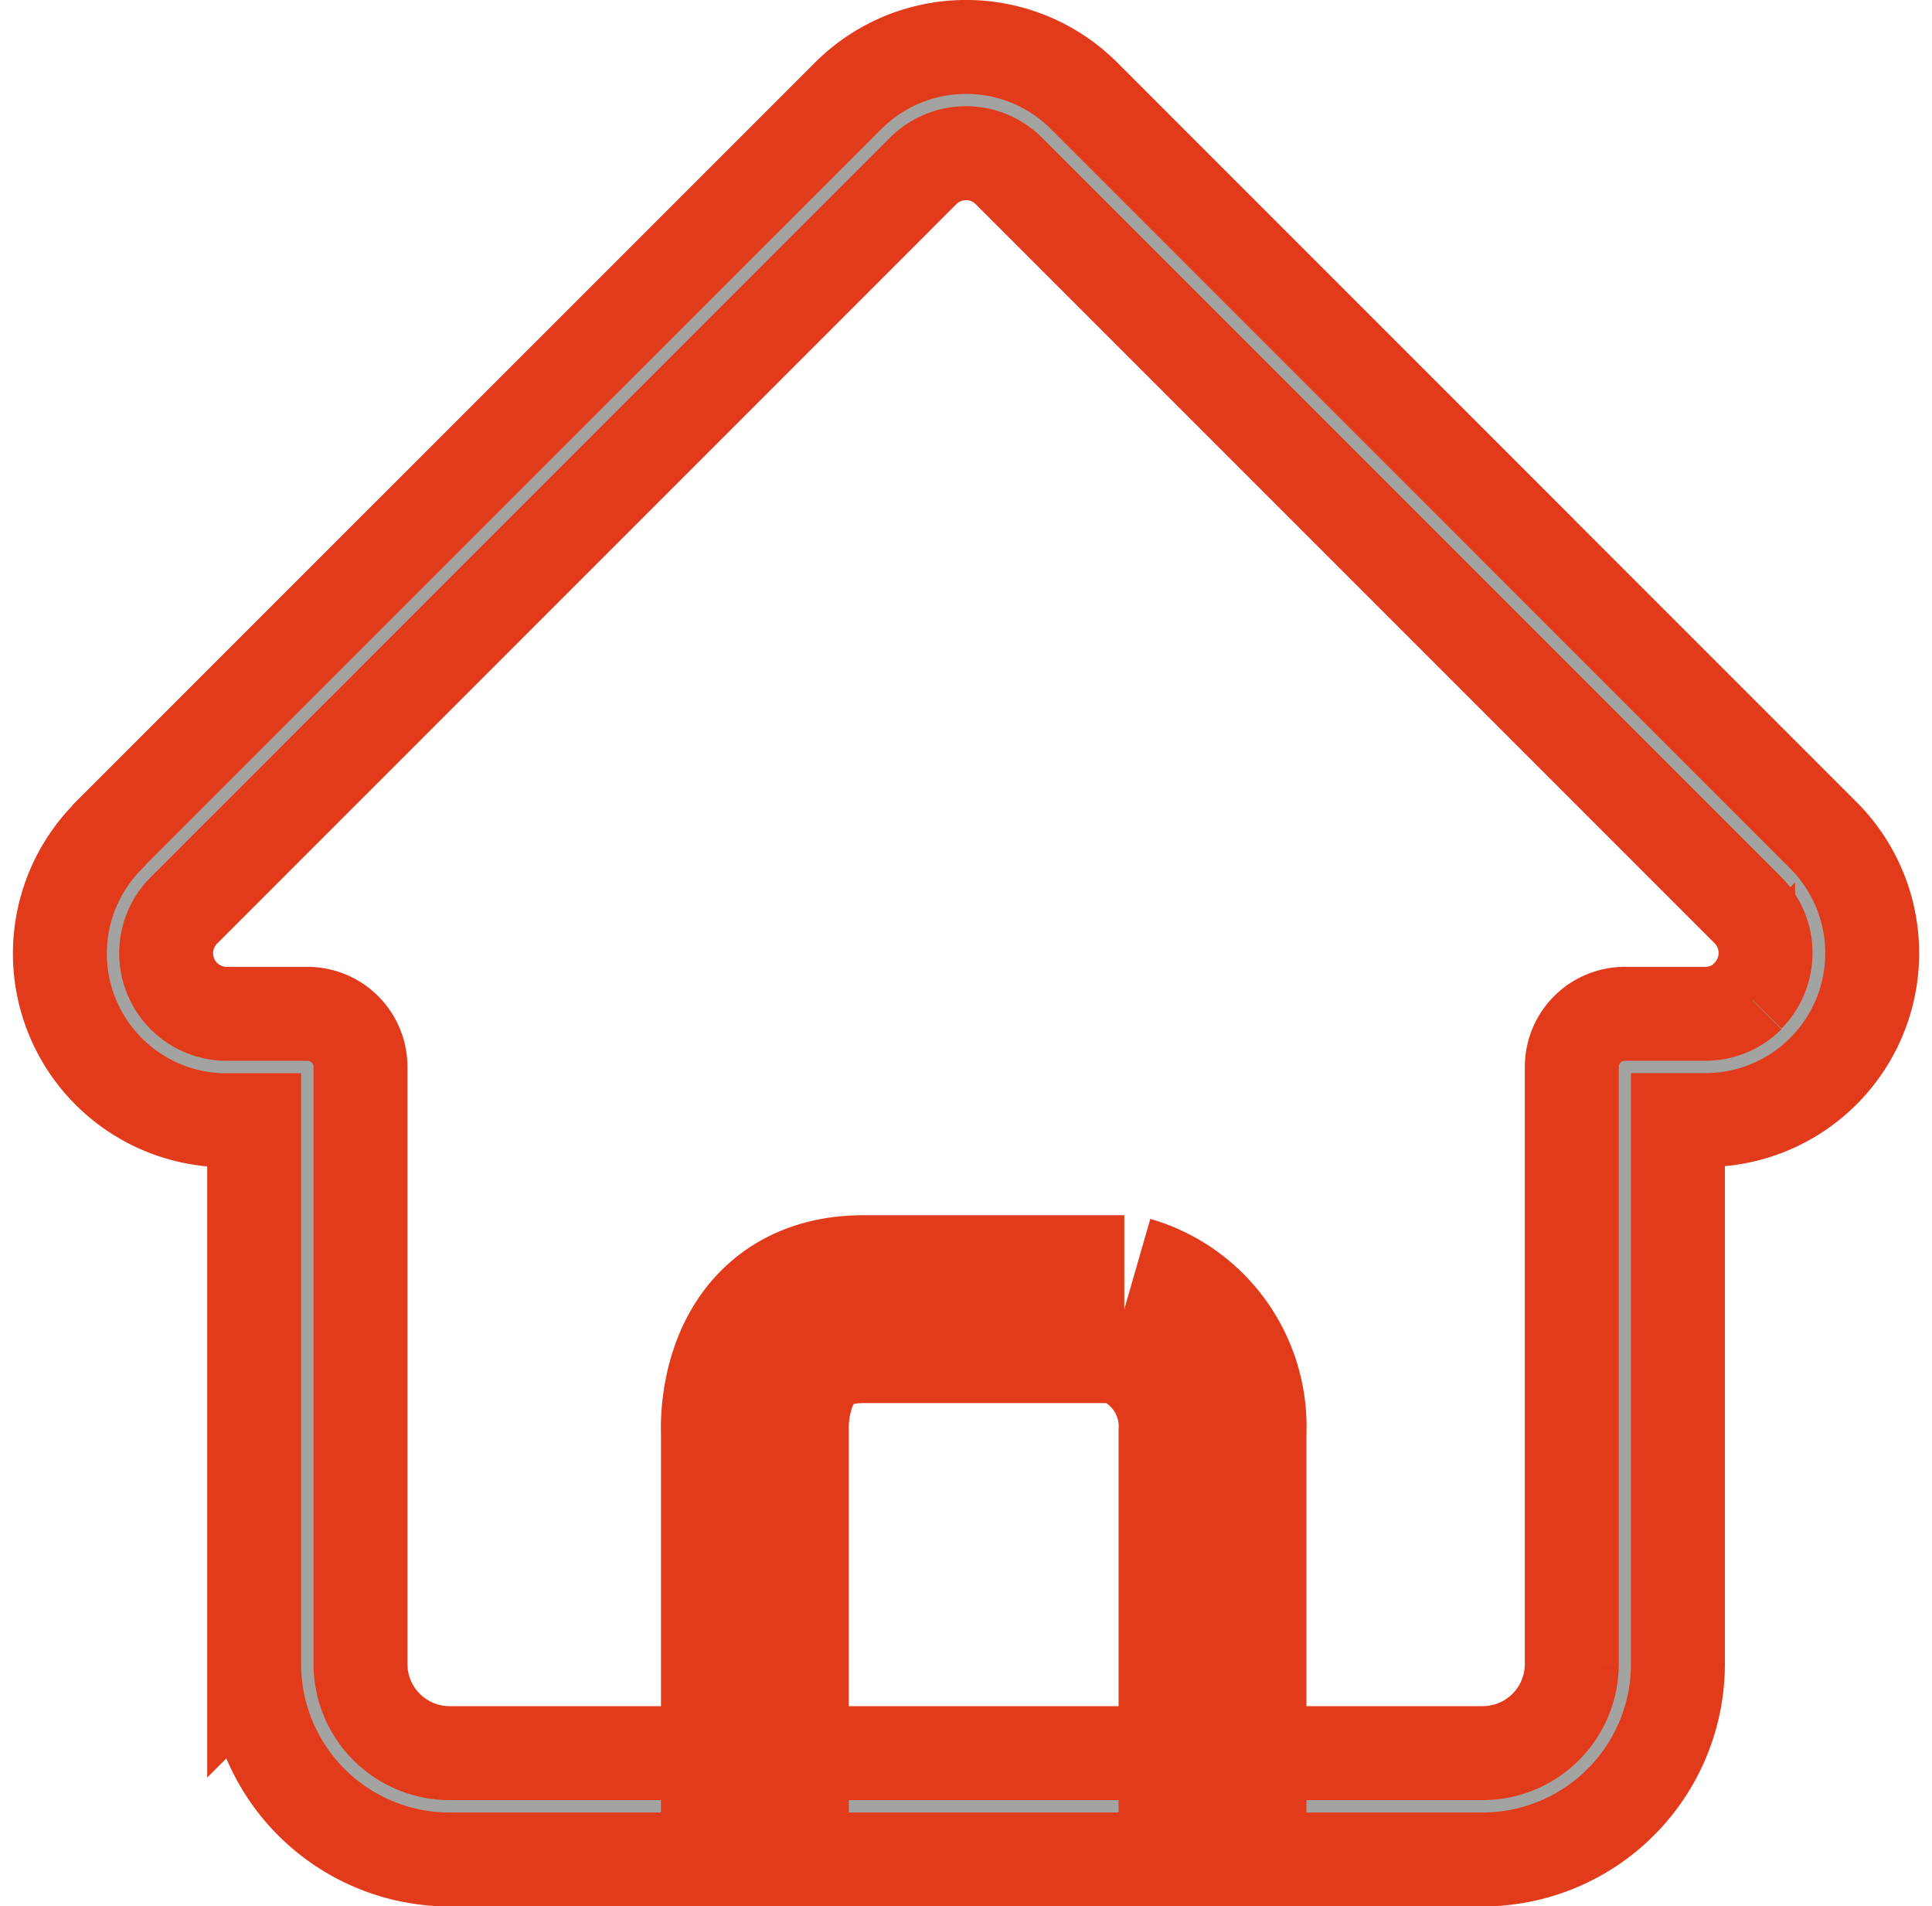 <svg xmlns="http://www.w3.org/2000/svg" width="20.569" height="20.293" viewBox="0 0 20.569 20.293">
  <g id="Grupo_18698" data-name="Grupo 18698" transform="translate(0.639 0.5)">
    <path id="Trazado_1903" data-name="Trazado 1903" d="M19.77,7.393h0L11.9-.478a1.776,1.776,0,0,0-2.512,0L1.521,7.388,1.513,7.4a1.775,1.775,0,0,0,1.182,3.026l.055,0h.314v5.791a2.081,2.081,0,0,0,2.079,2.079h11a2.081,2.081,0,0,0,2.079-2.079V10.425h.291A1.776,1.776,0,0,0,19.77,7.393Zm-.8,1.712a.642.642,0,0,1-.457.189h-.856a.565.565,0,0,0-.565.565v6.357a.949.949,0,0,1-.948.948h-11a.949.949,0,0,1-.948-.948V9.859a.565.565,0,0,0-.565-.565H2.76a.645.645,0,0,1-.445-1.1h0L10.186.322a.645.645,0,0,1,.913,0l7.868,7.868,0,0A.647.647,0,0,1,18.969,9.1Z" transform="translate(-0.997 0.998)" fill="#a3a3a1" stroke="#e23b1b" stroke-width="1"/>
    <path id="Trazado_2105" data-name="Trazado 2105" d="M57.984,709.131v-4.085s-.078-1.309,1.155-1.309h2.778a1.3,1.3,0,0,1,.939,1.309v4.085" transform="translate(-50.586 -690.301)" fill="none" stroke="#e23b1b" stroke-width="2"/>
  </g>
</svg>
